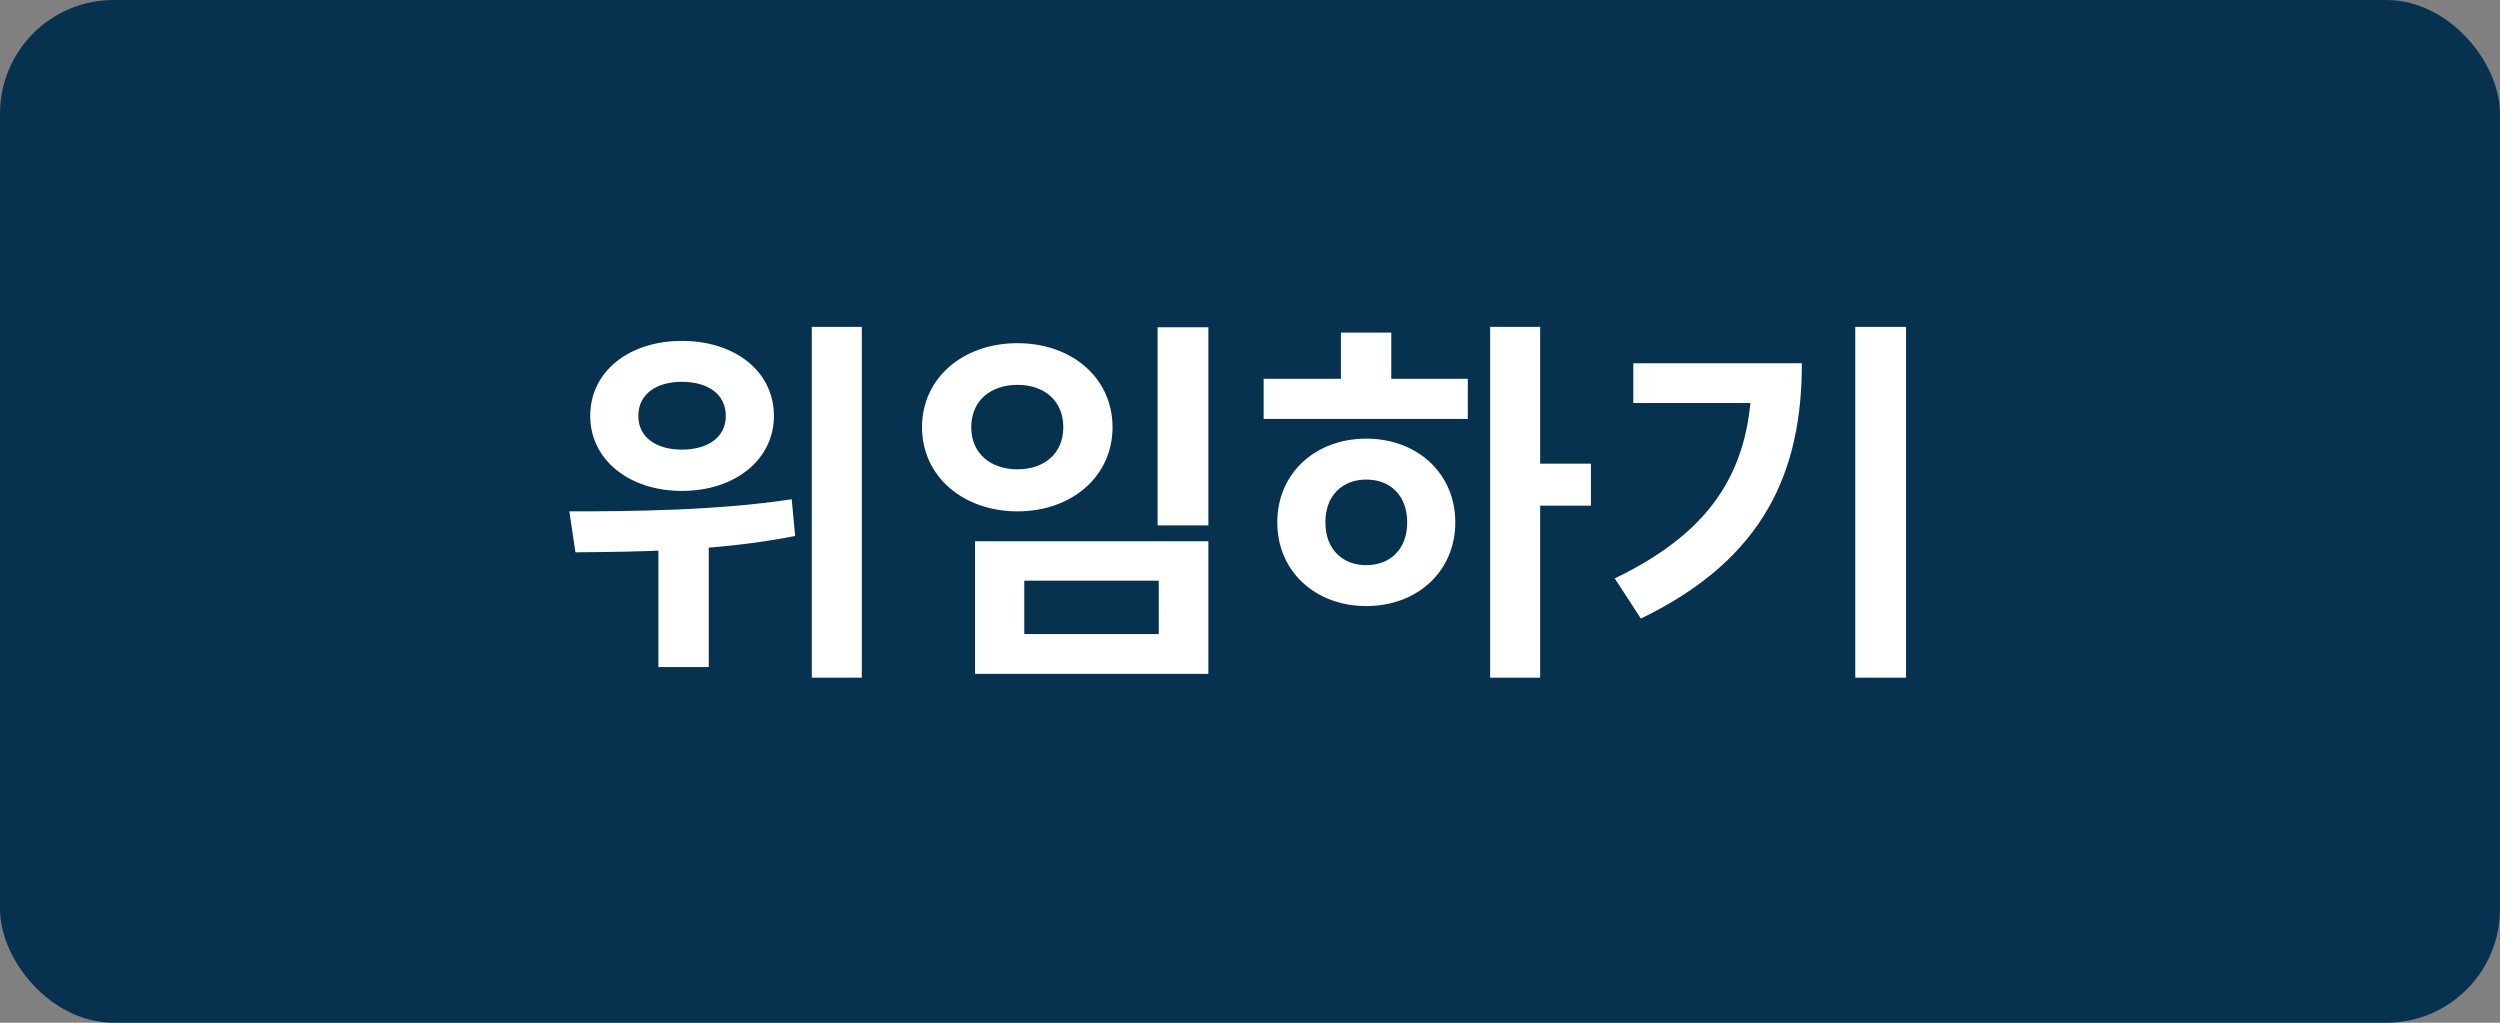<svg width="132" height="54" viewBox="0 0 132 54" fill="none" xmlns="http://www.w3.org/2000/svg">
<rect x="0" y="0" width="132" height="54" fill="#808080" stroke="none"/>
<rect width="132" height="54" rx="6" fill="#063250"/>
<path d="M36.003 18C33.203 18 31.163 19.62 31.163 21.96C31.163 24.26 33.203 25.92 36.003 25.92C38.823 25.92 40.863 24.26 40.863 21.96C40.863 19.62 38.823 18 36.003 18ZM36.003 20.16C37.363 20.16 38.323 20.8 38.323 21.96C38.323 23.1 37.363 23.74 36.003 23.74C34.663 23.74 33.703 23.1 33.703 21.96C33.703 20.8 34.663 20.16 36.003 20.16ZM34.763 27.76V35.22H37.423V27.76H34.763ZM42.863 17.26V35.78H45.503V17.26H42.863ZM30.383 29.16C33.583 29.14 37.963 29.1 41.983 28.3L41.803 26.36C37.883 26.96 33.303 27 30.063 27L30.383 29.16ZM61.122 17.28V27.74H63.802V17.28H61.122ZM51.482 28.58V35.58H63.802V28.58H51.482ZM61.182 30.66V33.48H54.082V30.66H61.182ZM53.722 18.12C50.842 18.12 48.682 19.96 48.682 22.56C48.682 25.14 50.842 27 53.722 27C56.602 27 58.742 25.14 58.742 22.56C58.742 19.96 56.602 18.12 53.722 18.12ZM53.722 20.32C55.122 20.32 56.142 21.14 56.142 22.56C56.142 23.96 55.122 24.78 53.722 24.78C52.322 24.78 51.282 23.96 51.282 22.56C51.282 21.14 52.322 20.32 53.722 20.32ZM78.68 17.26V35.78H81.32V17.26H78.68ZM80.72 24.48V26.7H84V24.48H80.72ZM66.72 20V22.12H77.5V20H66.72ZM72.14 23.16C69.44 23.16 67.44 25 67.44 27.58C67.44 30.16 69.44 32 72.14 32C74.84 32 76.84 30.16 76.84 27.58C76.84 25 74.84 23.16 72.14 23.16ZM72.14 25.32C73.4 25.32 74.3 26.16 74.3 27.58C74.3 29 73.4 29.84 72.14 29.84C70.88 29.84 69.98 29 69.98 27.58C69.98 26.16 70.88 25.32 72.14 25.32ZM70.8 17.56V20.8H73.46V17.56H70.8ZM97.958 17.26V35.78H100.638V17.26H97.958ZM92.498 19.18V19.66C92.498 24.62 90.578 27.98 85.258 30.54L86.638 32.66C93.218 29.48 95.138 24.84 95.138 19.18H92.498ZM86.238 19.18V21.28H93.758V19.18H86.238Z" fill="white"/>
</svg>
